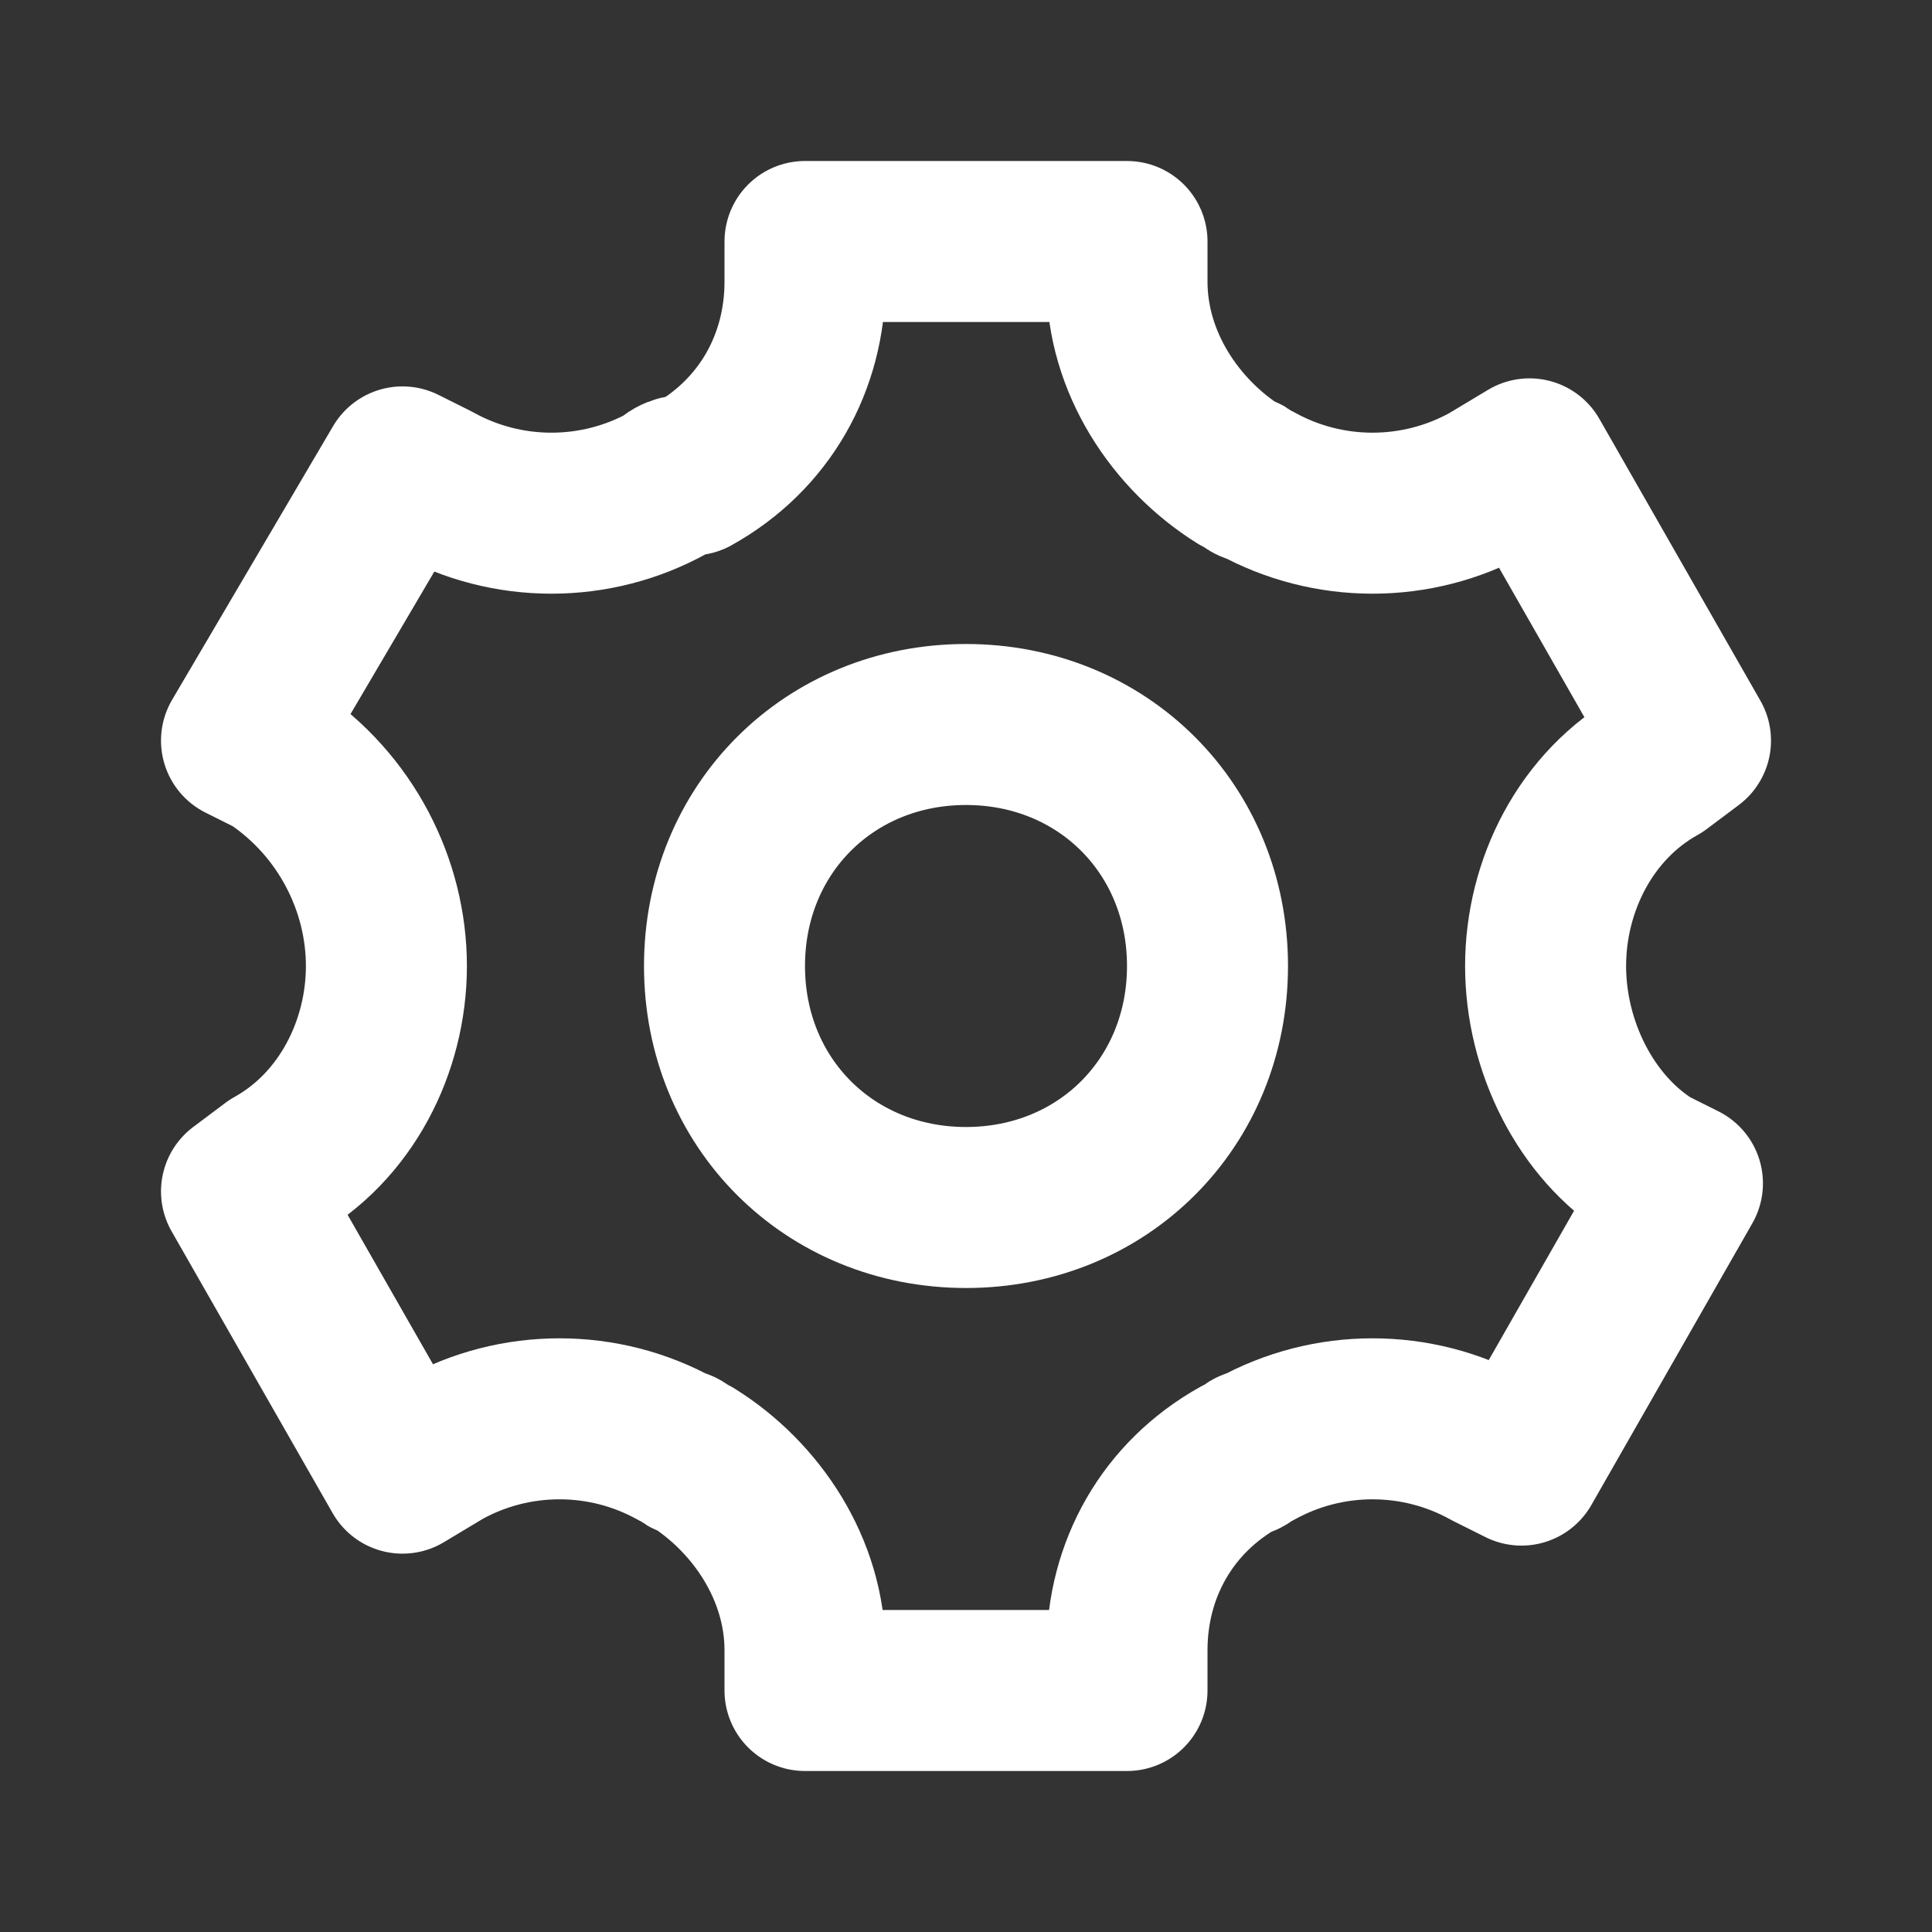 <svg fill="none" height="24" viewBox="0 0 24 24" width="24" xmlns="http://www.w3.org/2000/svg"><rect x="0" y="0" width="24" height="24" fill="#333333" stroke="none"/><path d="m15 12c0 1.7-1.3 3-3 3s-3-1.3-3-3 1.3-3 3-3 3 1.3 3 3zm4.2 0c0-1 .5-2 1.4-2.5l.4-.3-2-3.5-.5.3c-.9.5-2 .5-2.9 0-.1 0-.1-.1-.2-.1-.8-.5-1.4-1.4-1.4-2.4v-.5h-4v.5c0 1-.5 1.9-1.4 2.4-.1 0-.2 0-.3.1-.9.5-2 .5-2.9 0l-.4-.2-2 3.4.4.2c.9.6 1.4 1.6 1.4 2.6s-.5 2-1.4 2.5l-.4.3 2 3.5.5-.3c.9-.5 2-.5 2.9 0 .1 0 .1.1.2.1.8.5 1.4 1.4 1.4 2.4v.5h4v-.5c0-1 .5-1.9 1.4-2.4.1 0 .1-.1.2-.1.9-.5 2-.5 2.9 0l.4.2 2-3.5-.4-.2c-.8-.5-1.3-1.5-1.3-2.5z" stroke="#fff" stroke-linecap="round" stroke-linejoin="round" stroke-width="2"/></svg>